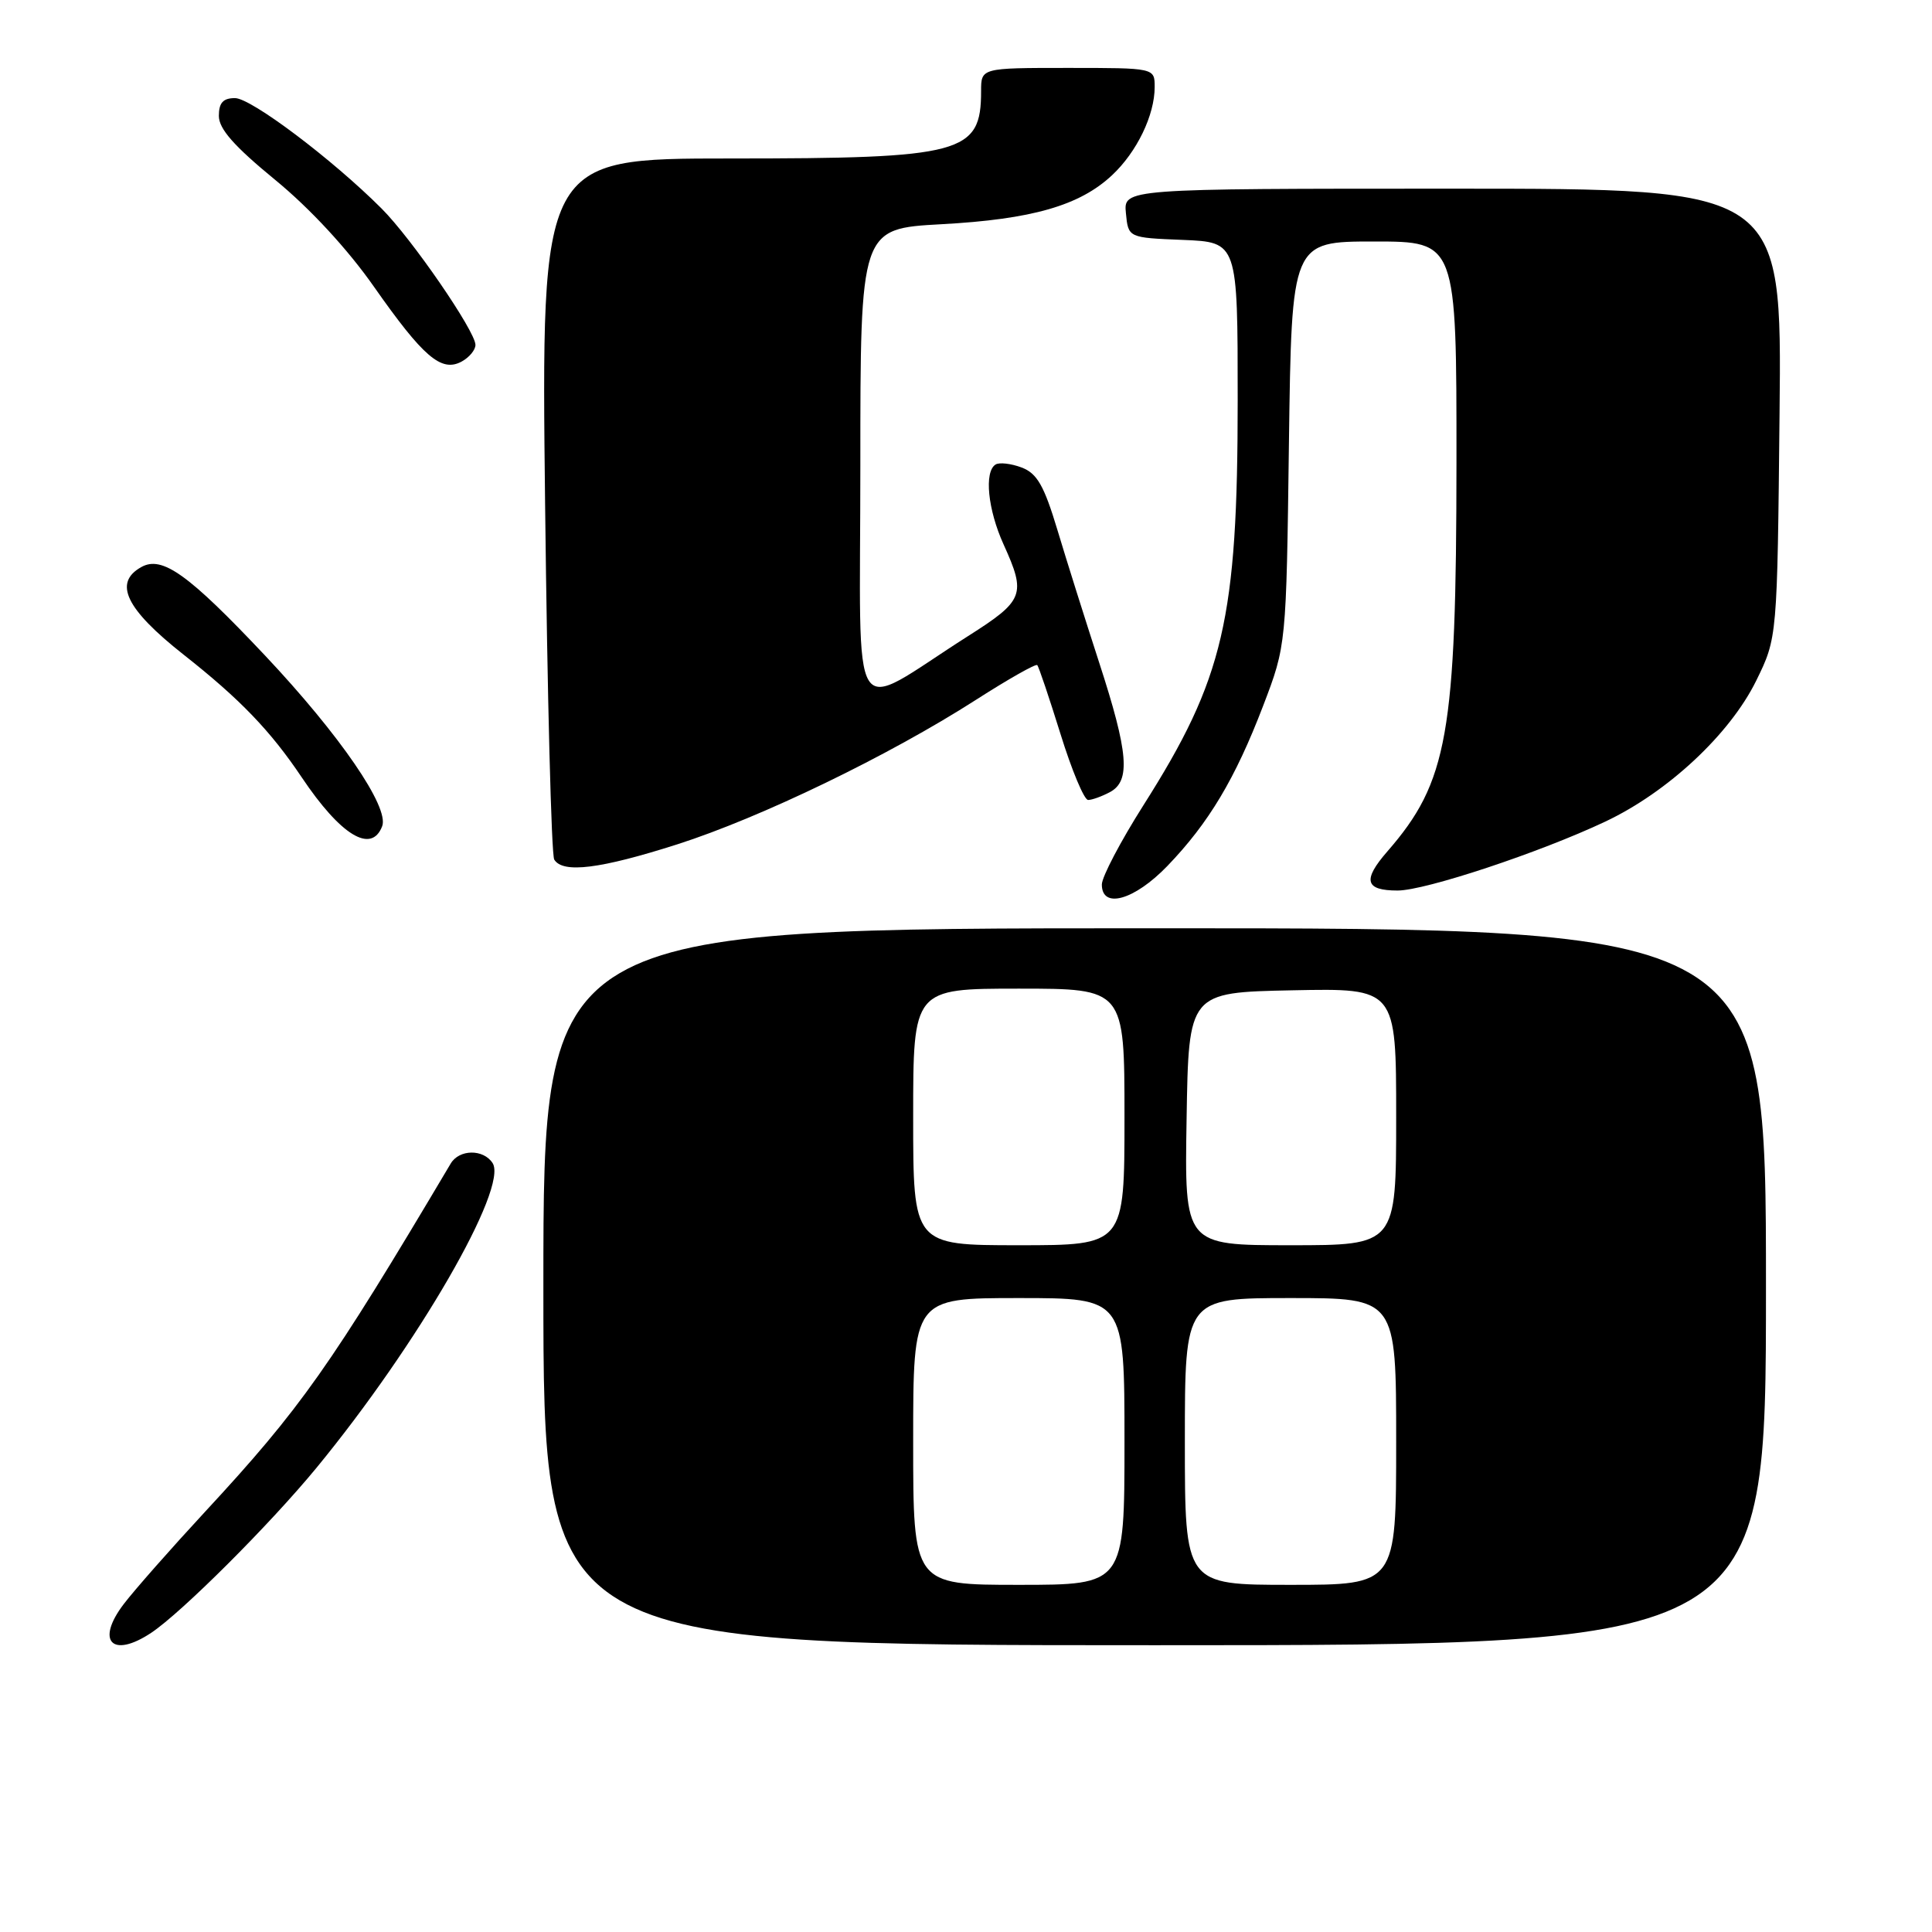 <?xml version="1.0" encoding="UTF-8" standalone="no"?>
<!DOCTYPE svg PUBLIC "-//W3C//DTD SVG 1.1//EN" "http://www.w3.org/Graphics/SVG/1.1/DTD/svg11.dtd" >
<svg xmlns="http://www.w3.org/2000/svg" xmlns:xlink="http://www.w3.org/1999/xlink" version="1.1" viewBox="0 0 256 256">
 <g >
 <path fill="currentColor"
d=" M 20.03 216.36 C 24.07 213.67 35.76 202.00 41.93 194.50 C 55.35 178.18 67.38 157.36 65.27 154.11 C 64.05 152.23 60.85 152.27 59.72 154.18 C 43.75 181.10 39.87 186.61 27.14 200.35 C 22.66 205.19 17.83 210.67 16.41 212.53 C 12.64 217.47 14.84 219.80 20.03 216.36 Z  M 234.00 170.50 C 234.00 123.00 234.00 123.00 153.00 123.00 C 72.00 123.00 72.00 123.00 72.00 170.50 C 72.00 218.00 72.00 218.00 153.00 218.00 C 234.00 218.00 234.00 218.00 234.00 170.50 Z  M 154.68 114.75 C 160.17 109.05 163.68 103.17 167.37 93.53 C 170.44 85.50 170.44 85.50 170.79 58.75 C 171.15 32.00 171.15 32.00 182.07 32.00 C 193.00 32.00 193.00 32.00 192.99 61.25 C 192.97 97.29 191.84 103.62 183.84 112.81 C 180.51 116.63 180.87 118.00 185.19 118.00 C 188.85 118.00 204.02 112.97 212.70 108.87 C 221.01 104.95 229.22 97.28 232.71 90.19 C 235.50 84.50 235.50 84.50 235.80 54.75 C 236.11 25.00 236.11 25.00 192.49 25.00 C 148.87 25.00 148.87 25.00 149.19 28.25 C 149.50 31.50 149.50 31.50 156.75 31.79 C 164.00 32.09 164.00 32.09 164.00 52.98 C 164.00 82.04 162.17 89.90 151.51 106.70 C 148.48 111.48 146.00 116.20 146.00 117.20 C 146.00 120.50 150.31 119.28 154.68 114.75 Z  M 89.74 111.88 C 100.80 108.34 117.76 100.14 129.29 92.75 C 133.58 90.00 137.25 87.92 137.44 88.13 C 137.64 88.33 139.02 92.44 140.52 97.25 C 142.01 102.06 143.66 106.00 144.18 106.00 C 144.70 106.00 146.00 105.53 147.07 104.96 C 149.84 103.48 149.53 99.74 145.65 87.81 C 143.81 82.14 141.31 74.22 140.11 70.21 C 138.34 64.33 137.42 62.73 135.38 61.95 C 133.98 61.42 132.42 61.24 131.92 61.55 C 130.38 62.50 130.89 67.54 132.98 72.14 C 136.00 78.80 135.70 79.57 128.25 84.30 C 112.23 94.49 114.00 97.29 114.00 61.73 C 114.00 30.30 114.00 30.30 124.75 29.71 C 136.74 29.06 143.07 27.24 147.36 23.21 C 150.65 20.13 153.00 15.25 153.00 11.53 C 153.00 9.00 153.00 9.00 141.50 9.00 C 130.00 9.00 130.00 9.00 130.00 12.07 C 130.00 20.35 127.57 21.00 96.70 21.00 C 71.70 21.00 71.70 21.00 72.23 66.90 C 72.52 92.14 73.06 113.29 73.44 113.90 C 74.58 115.76 79.53 115.14 89.74 111.88 Z  M 50.64 109.48 C 51.61 106.97 45.05 97.41 35.13 86.87 C 24.95 76.07 21.48 73.59 18.72 75.14 C 14.99 77.22 16.67 80.70 24.31 86.73 C 31.80 92.63 35.83 96.82 39.98 103.00 C 45.15 110.71 49.22 113.18 50.64 109.48 Z  M 63.00 45.70 C 63.00 43.90 54.55 31.61 50.55 27.62 C 44.03 21.10 33.28 13.00 31.14 13.00 C 29.56 13.00 29.00 13.62 29.00 15.36 C 29.00 17.08 31.02 19.37 36.47 23.84 C 41.10 27.64 46.07 33.02 49.55 37.99 C 56.09 47.31 58.47 49.35 61.15 47.92 C 62.17 47.37 63.00 46.38 63.00 45.70 Z  M 121.00 191.00 C 121.00 172.00 121.00 172.00 135.00 172.00 C 149.00 172.00 149.00 172.00 149.00 191.00 C 149.00 210.00 149.00 210.00 135.00 210.00 C 121.00 210.00 121.00 210.00 121.00 191.00 Z  M 157.00 191.00 C 157.00 172.00 157.00 172.00 171.00 172.00 C 185.00 172.00 185.00 172.00 185.00 191.00 C 185.00 210.00 185.00 210.00 171.00 210.00 C 157.00 210.00 157.00 210.00 157.00 191.00 Z  M 121.00 148.00 C 121.00 131.00 121.00 131.00 135.00 131.00 C 149.00 131.00 149.00 131.00 149.00 148.00 C 149.00 165.00 149.00 165.00 135.00 165.00 C 121.00 165.00 121.00 165.00 121.00 148.00 Z  M 157.23 148.25 C 157.50 131.50 157.50 131.50 171.25 131.22 C 185.00 130.94 185.00 130.94 185.00 147.97 C 185.00 165.00 185.00 165.00 170.98 165.00 C 156.95 165.00 156.95 165.00 157.23 148.25 Z "/>
</g>
</svg>